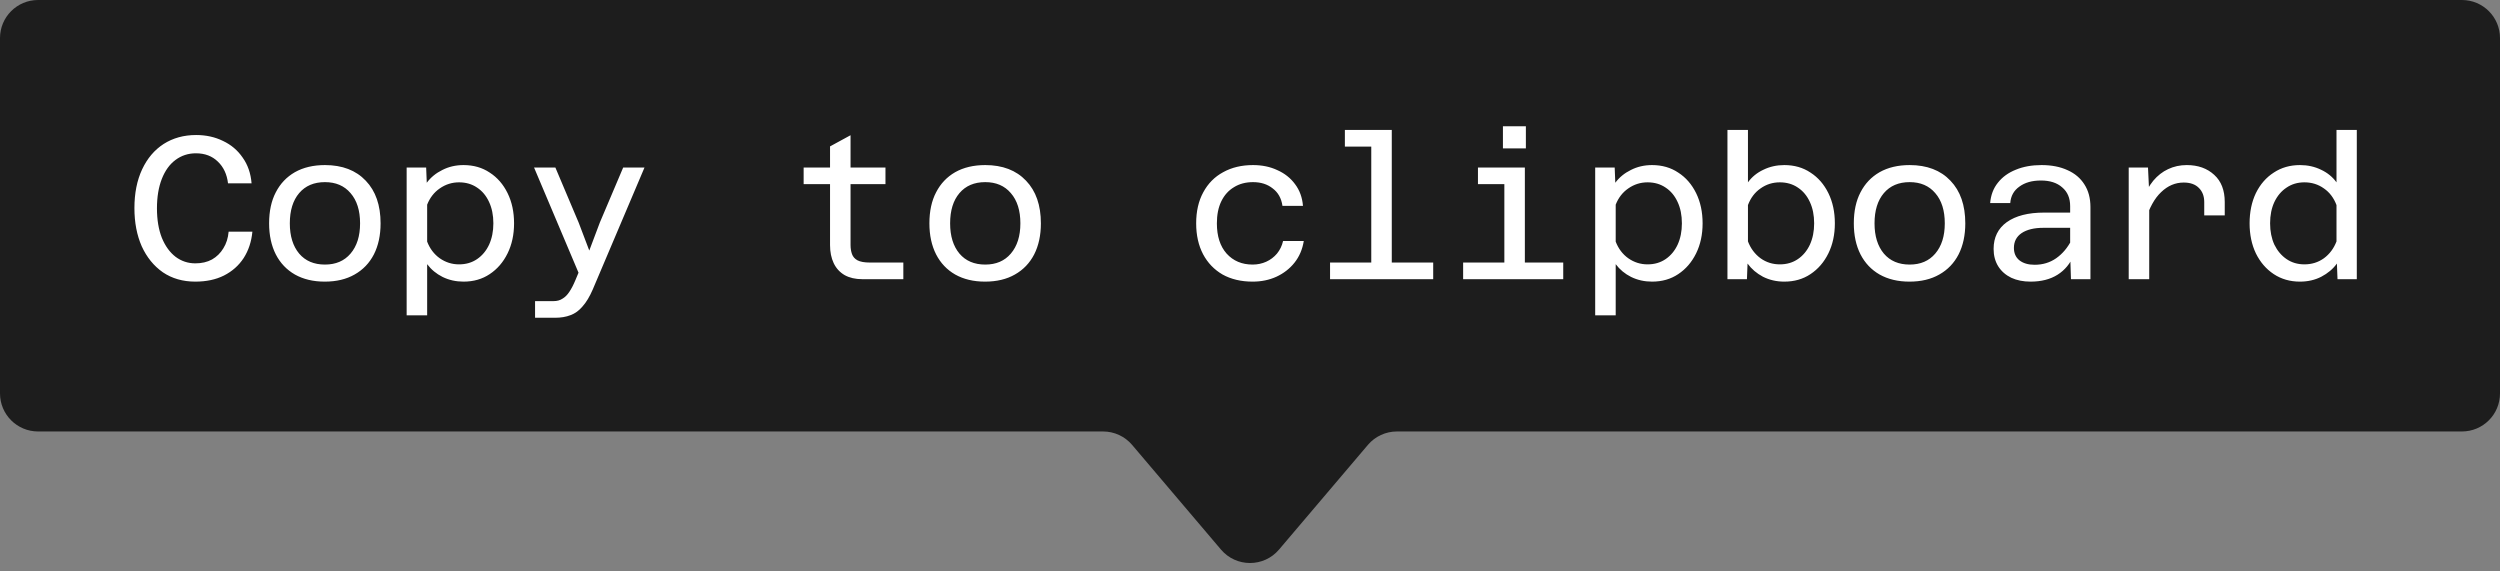 <svg width="197" height="45" viewBox="0 0 197 45" fill="none" xmlns="http://www.w3.org/2000/svg">
<rect x="0" y="0" width="197" height="45" fill="#808080" stroke="none"/>
<path fill-rule="evenodd" clip-rule="evenodd" d="M197 3C197 1.343 195.657 0 194 0H3C1.343 0 0 1.343 0 3V31C0 32.657 1.343 34 3 34H86.923C87.804 34 88.64 34.387 89.21 35.058L96.213 43.306C97.411 44.718 99.589 44.718 100.787 43.306L107.79 35.058C108.36 34.387 109.196 34 110.077 34H194C195.657 34 197 32.657 197 31V3Z" fill="#1D1D1D"/>
<path d="M15.392 22.192C14.411 22.192 13.557 21.947 12.832 21.456C12.117 20.955 11.563 20.272 11.168 19.408C10.784 18.533 10.592 17.531 10.592 16.4C10.592 15.227 10.795 14.208 11.2 13.344C11.605 12.48 12.171 11.813 12.896 11.344C13.632 10.875 14.485 10.64 15.456 10.64C16.235 10.64 16.939 10.795 17.568 11.104C18.208 11.403 18.725 11.84 19.12 12.416C19.525 12.981 19.76 13.659 19.824 14.448H17.968C17.883 13.733 17.616 13.163 17.168 12.736C16.72 12.299 16.144 12.08 15.44 12.08C14.832 12.08 14.293 12.256 13.824 12.608C13.365 12.949 13.008 13.445 12.752 14.096C12.496 14.747 12.368 15.52 12.368 16.416C12.368 17.312 12.496 18.085 12.752 18.736C13.019 19.387 13.381 19.888 13.84 20.24C14.299 20.581 14.816 20.752 15.392 20.752C15.893 20.752 16.331 20.651 16.704 20.448C17.077 20.235 17.376 19.941 17.6 19.568C17.835 19.195 17.973 18.757 18.016 18.256H19.888C19.813 19.045 19.584 19.739 19.2 20.336C18.816 20.923 18.299 21.381 17.648 21.712C17.008 22.032 16.256 22.192 15.392 22.192ZM25.59 22.192C24.684 22.192 23.9 22.005 23.238 21.632C22.588 21.259 22.086 20.731 21.734 20.048C21.382 19.355 21.206 18.539 21.206 17.6C21.206 16.64 21.382 15.824 21.734 15.152C22.086 14.469 22.588 13.941 23.238 13.568C23.9 13.195 24.689 13.008 25.606 13.008C26.972 13.008 28.044 13.419 28.822 14.24C29.601 15.051 29.99 16.171 29.99 17.6C29.99 18.539 29.814 19.355 29.462 20.048C29.11 20.731 28.604 21.259 27.942 21.632C27.292 22.005 26.508 22.192 25.59 22.192ZM25.606 20.848C26.46 20.848 27.132 20.56 27.622 19.984C28.124 19.397 28.374 18.603 28.374 17.6C28.374 16.587 28.124 15.792 27.622 15.216C27.132 14.64 26.46 14.352 25.606 14.352C24.742 14.352 24.065 14.64 23.574 15.216C23.084 15.792 22.838 16.587 22.838 17.6C22.838 18.603 23.084 19.397 23.574 19.984C24.065 20.56 24.742 20.848 25.606 20.848ZM36.525 13.008C37.314 13.008 38.002 13.205 38.589 13.6C39.186 13.984 39.655 14.523 39.996 15.216C40.338 15.909 40.508 16.704 40.508 17.6C40.508 18.485 40.338 19.275 39.996 19.968C39.655 20.661 39.186 21.205 38.589 21.6C38.002 21.995 37.314 22.192 36.525 22.192C35.927 22.192 35.378 22.069 34.877 21.824C34.386 21.579 33.98 21.243 33.66 20.816V24.848H32.044V13.2H33.581L33.629 14.4C33.949 13.973 34.359 13.637 34.861 13.392C35.362 13.136 35.916 13.008 36.525 13.008ZM36.172 20.832C36.717 20.832 37.191 20.693 37.596 20.416C38.002 20.139 38.316 19.76 38.541 19.28C38.764 18.789 38.877 18.229 38.877 17.6C38.877 16.96 38.764 16.4 38.541 15.92C38.316 15.429 38.002 15.051 37.596 14.784C37.191 14.507 36.717 14.368 36.172 14.368C35.618 14.368 35.111 14.528 34.653 14.848C34.205 15.157 33.874 15.584 33.66 16.128V19.04C33.874 19.595 34.205 20.032 34.653 20.352C35.111 20.672 35.618 20.832 36.172 20.832ZM45.603 17.552L46.435 19.744L47.267 17.536L49.107 13.2H50.787L46.707 22.816C46.461 23.381 46.195 23.824 45.907 24.144C45.629 24.475 45.315 24.704 44.963 24.832C44.611 24.971 44.2 25.04 43.731 25.04H42.163V23.728H43.619C43.896 23.728 44.131 23.664 44.323 23.536C44.525 23.419 44.707 23.237 44.867 22.992C45.027 22.757 45.187 22.448 45.347 22.064L45.587 21.488L42.083 13.2H43.763L45.603 17.552ZM67.951 22C67.407 22 66.943 21.893 66.559 21.68C66.175 21.456 65.887 21.141 65.695 20.736C65.503 20.331 65.407 19.856 65.407 19.312V11.536L67.023 10.656V19.312C67.023 19.568 67.061 19.803 67.135 20.016C67.21 20.229 67.354 20.395 67.567 20.512C67.791 20.629 68.117 20.688 68.543 20.688H71.183V22H67.951ZM63.327 14.512V13.2H69.775V14.512H63.327ZM77.621 22.192C76.715 22.192 75.931 22.005 75.269 21.632C74.619 21.259 74.118 20.731 73.766 20.048C73.413 19.355 73.237 18.539 73.237 17.6C73.237 16.64 73.413 15.824 73.766 15.152C74.118 14.469 74.619 13.941 75.269 13.568C75.931 13.195 76.72 13.008 77.638 13.008C79.003 13.008 80.075 13.419 80.853 14.24C81.632 15.051 82.022 16.171 82.022 17.6C82.022 18.539 81.846 19.355 81.493 20.048C81.141 20.731 80.635 21.259 79.974 21.632C79.323 22.005 78.539 22.192 77.621 22.192ZM77.638 20.848C78.491 20.848 79.163 20.56 79.653 19.984C80.155 19.397 80.406 18.603 80.406 17.6C80.406 16.587 80.155 15.792 79.653 15.216C79.163 14.64 78.491 14.352 77.638 14.352C76.773 14.352 76.096 14.64 75.606 15.216C75.115 15.792 74.87 16.587 74.87 17.6C74.87 18.603 75.115 19.397 75.606 19.984C76.096 20.56 76.773 20.848 77.638 20.848ZM98.706 22.192C97.799 22.192 97.01 22.005 96.338 21.632C95.677 21.248 95.165 20.715 94.802 20.032C94.439 19.339 94.258 18.528 94.258 17.6C94.258 16.651 94.445 15.835 94.818 15.152C95.191 14.459 95.714 13.931 96.386 13.568C97.058 13.195 97.842 13.008 98.738 13.008C99.453 13.008 100.093 13.141 100.658 13.408C101.234 13.664 101.698 14.032 102.05 14.512C102.413 14.992 102.621 15.563 102.674 16.224H101.058C100.973 15.627 100.717 15.168 100.29 14.848C99.874 14.517 99.357 14.352 98.738 14.352C98.162 14.352 97.661 14.485 97.234 14.752C96.807 15.008 96.477 15.376 96.242 15.856C96.007 16.336 95.89 16.917 95.89 17.6C95.89 18.613 96.146 19.408 96.658 19.984C97.181 20.56 97.863 20.848 98.706 20.848C99.09 20.848 99.447 20.773 99.778 20.624C100.109 20.475 100.391 20.261 100.626 19.984C100.861 19.696 101.021 19.365 101.106 18.992H102.738C102.631 19.653 102.386 20.224 102.002 20.704C101.629 21.173 101.154 21.541 100.578 21.808C100.013 22.064 99.389 22.192 98.706 22.192ZM108.056 22V10.24H109.672V22H108.056ZM104.808 22V20.688H112.936V22H104.808ZM105.976 11.552V10.24H108.856V11.552H105.976ZM118.543 22V13.2H120.159V22H118.543ZM115.295 22V20.688H123.183V22H115.295ZM116.463 14.512V13.2H119.343V14.512H116.463ZM118.431 11.696V9.952H120.239V11.696H118.431ZM130.181 13.008C130.97 13.008 131.658 13.205 132.245 13.6C132.842 13.984 133.311 14.523 133.653 15.216C133.994 15.909 134.165 16.704 134.165 17.6C134.165 18.485 133.994 19.275 133.653 19.968C133.311 20.661 132.842 21.205 132.245 21.6C131.658 21.995 130.97 22.192 130.181 22.192C129.583 22.192 129.034 22.069 128.533 21.824C128.042 21.579 127.637 21.243 127.317 20.816V24.848H125.701V13.2H127.237L127.285 14.4C127.605 13.973 128.015 13.637 128.517 13.392C129.018 13.136 129.573 13.008 130.181 13.008ZM129.829 20.832C130.373 20.832 130.847 20.693 131.253 20.416C131.658 20.139 131.973 19.76 132.197 19.28C132.421 18.789 132.533 18.229 132.533 17.6C132.533 16.96 132.421 16.4 132.197 15.92C131.973 15.429 131.658 15.051 131.253 14.784C130.847 14.507 130.373 14.368 129.829 14.368C129.274 14.368 128.767 14.528 128.309 14.848C127.861 15.157 127.53 15.584 127.317 16.128V19.04C127.53 19.595 127.861 20.032 128.309 20.352C128.767 20.672 129.274 20.832 129.829 20.832ZM140.603 13.008C141.392 13.008 142.08 13.205 142.667 13.6C143.264 13.984 143.734 14.523 144.075 15.216C144.416 15.909 144.587 16.704 144.587 17.6C144.587 18.485 144.416 19.275 144.075 19.968C143.734 20.661 143.264 21.205 142.667 21.6C142.08 21.995 141.392 22.192 140.603 22.192C139.995 22.192 139.435 22.064 138.923 21.808C138.422 21.541 138.016 21.195 137.707 20.768L137.659 22H136.123V10.24H137.739V14.368C138.048 13.941 138.454 13.611 138.955 13.376C139.456 13.131 140.006 13.008 140.603 13.008ZM140.251 20.832C140.795 20.832 141.27 20.693 141.675 20.416C142.08 20.139 142.395 19.76 142.619 19.28C142.843 18.789 142.955 18.229 142.955 17.6C142.955 16.96 142.843 16.4 142.619 15.92C142.395 15.429 142.08 15.051 141.675 14.784C141.27 14.507 140.795 14.368 140.251 14.368C139.686 14.368 139.179 14.528 138.731 14.848C138.283 15.157 137.952 15.595 137.739 16.16V19.024C137.952 19.579 138.283 20.021 138.731 20.352C139.179 20.672 139.686 20.832 140.251 20.832ZM150.465 22.192C149.559 22.192 148.775 22.005 148.113 21.632C147.463 21.259 146.961 20.731 146.609 20.048C146.257 19.355 146.081 18.539 146.081 17.6C146.081 16.64 146.257 15.824 146.609 15.152C146.961 14.469 147.463 13.941 148.113 13.568C148.775 13.195 149.564 13.008 150.481 13.008C151.847 13.008 152.919 13.419 153.697 14.24C154.476 15.051 154.865 16.171 154.865 17.6C154.865 18.539 154.689 19.355 154.337 20.048C153.985 20.731 153.479 21.259 152.817 21.632C152.167 22.005 151.383 22.192 150.465 22.192ZM150.481 20.848C151.335 20.848 152.007 20.56 152.497 19.984C152.999 19.397 153.249 18.603 153.249 17.6C153.249 16.587 152.999 15.792 152.497 15.216C152.007 14.64 151.335 14.352 150.481 14.352C149.617 14.352 148.94 14.64 148.449 15.216C147.959 15.792 147.713 16.587 147.713 17.6C147.713 18.603 147.959 19.397 148.449 19.984C148.94 20.56 149.617 20.848 150.481 20.848ZM163.192 22L163.128 20V16.24C163.128 15.611 162.92 15.12 162.504 14.768C162.098 14.405 161.538 14.224 160.824 14.224C160.13 14.224 159.565 14.384 159.128 14.704C158.69 15.013 158.45 15.445 158.408 16H156.824C156.877 15.371 157.08 14.837 157.432 14.4C157.784 13.952 158.253 13.611 158.84 13.376C159.426 13.131 160.104 13.008 160.872 13.008C161.661 13.008 162.344 13.141 162.92 13.408C163.496 13.664 163.938 14.037 164.248 14.528C164.568 15.019 164.727 15.616 164.727 16.32V22H163.192ZM160.008 22.192C159.432 22.192 158.925 22.091 158.488 21.888C158.05 21.675 157.709 21.376 157.464 20.992C157.218 20.597 157.096 20.139 157.096 19.616C157.096 18.709 157.442 18.005 158.136 17.504C158.84 17.003 159.821 16.752 161.08 16.752H163.336V17.952H161.016C160.29 17.952 159.72 18.091 159.304 18.368C158.898 18.645 158.696 19.035 158.696 19.536C158.696 19.952 158.84 20.277 159.128 20.512C159.426 20.747 159.826 20.864 160.328 20.864C160.968 20.864 161.533 20.693 162.024 20.352C162.525 20 162.93 19.52 163.24 18.912L163.416 20.096C163.138 20.768 162.712 21.285 162.136 21.648C161.56 22.011 160.85 22.192 160.008 22.192ZM173.694 16.976V15.92C173.694 15.461 173.555 15.093 173.278 14.816C173 14.528 172.6 14.384 172.078 14.384C171.416 14.384 170.824 14.635 170.302 15.136C169.779 15.627 169.363 16.379 169.054 17.392L168.83 15.76C169.064 15.152 169.347 14.645 169.678 14.24C170.019 13.835 170.408 13.531 170.846 13.328C171.294 13.115 171.784 13.008 172.318 13.008C173.203 13.008 173.923 13.264 174.478 13.776C175.032 14.277 175.31 14.992 175.31 15.92V16.976H173.694ZM167.742 22V13.2H169.262L169.358 15.2V22H167.742ZM181.236 13.008C181.844 13.008 182.399 13.131 182.9 13.376C183.401 13.611 183.807 13.941 184.116 14.368V10.24H185.716V22H184.196L184.148 20.768C183.839 21.195 183.428 21.541 182.916 21.808C182.415 22.064 181.855 22.192 181.236 22.192C180.457 22.192 179.769 21.995 179.172 21.6C178.575 21.205 178.105 20.661 177.764 19.968C177.433 19.275 177.268 18.485 177.268 17.6C177.268 16.704 177.433 15.909 177.764 15.216C178.105 14.523 178.575 13.984 179.172 13.6C179.769 13.205 180.457 13.008 181.236 13.008ZM181.588 20.832C182.164 20.832 182.676 20.672 183.124 20.352C183.572 20.021 183.903 19.579 184.116 19.024V16.16C183.903 15.595 183.572 15.157 183.124 14.848C182.676 14.528 182.164 14.368 181.588 14.368C181.055 14.368 180.585 14.507 180.18 14.784C179.775 15.051 179.455 15.429 179.22 15.92C178.996 16.4 178.884 16.96 178.884 17.6C178.884 18.229 178.996 18.789 179.22 19.28C179.455 19.76 179.775 20.139 180.18 20.416C180.585 20.693 181.055 20.832 181.588 20.832Z" fill="white"/>
</svg>
